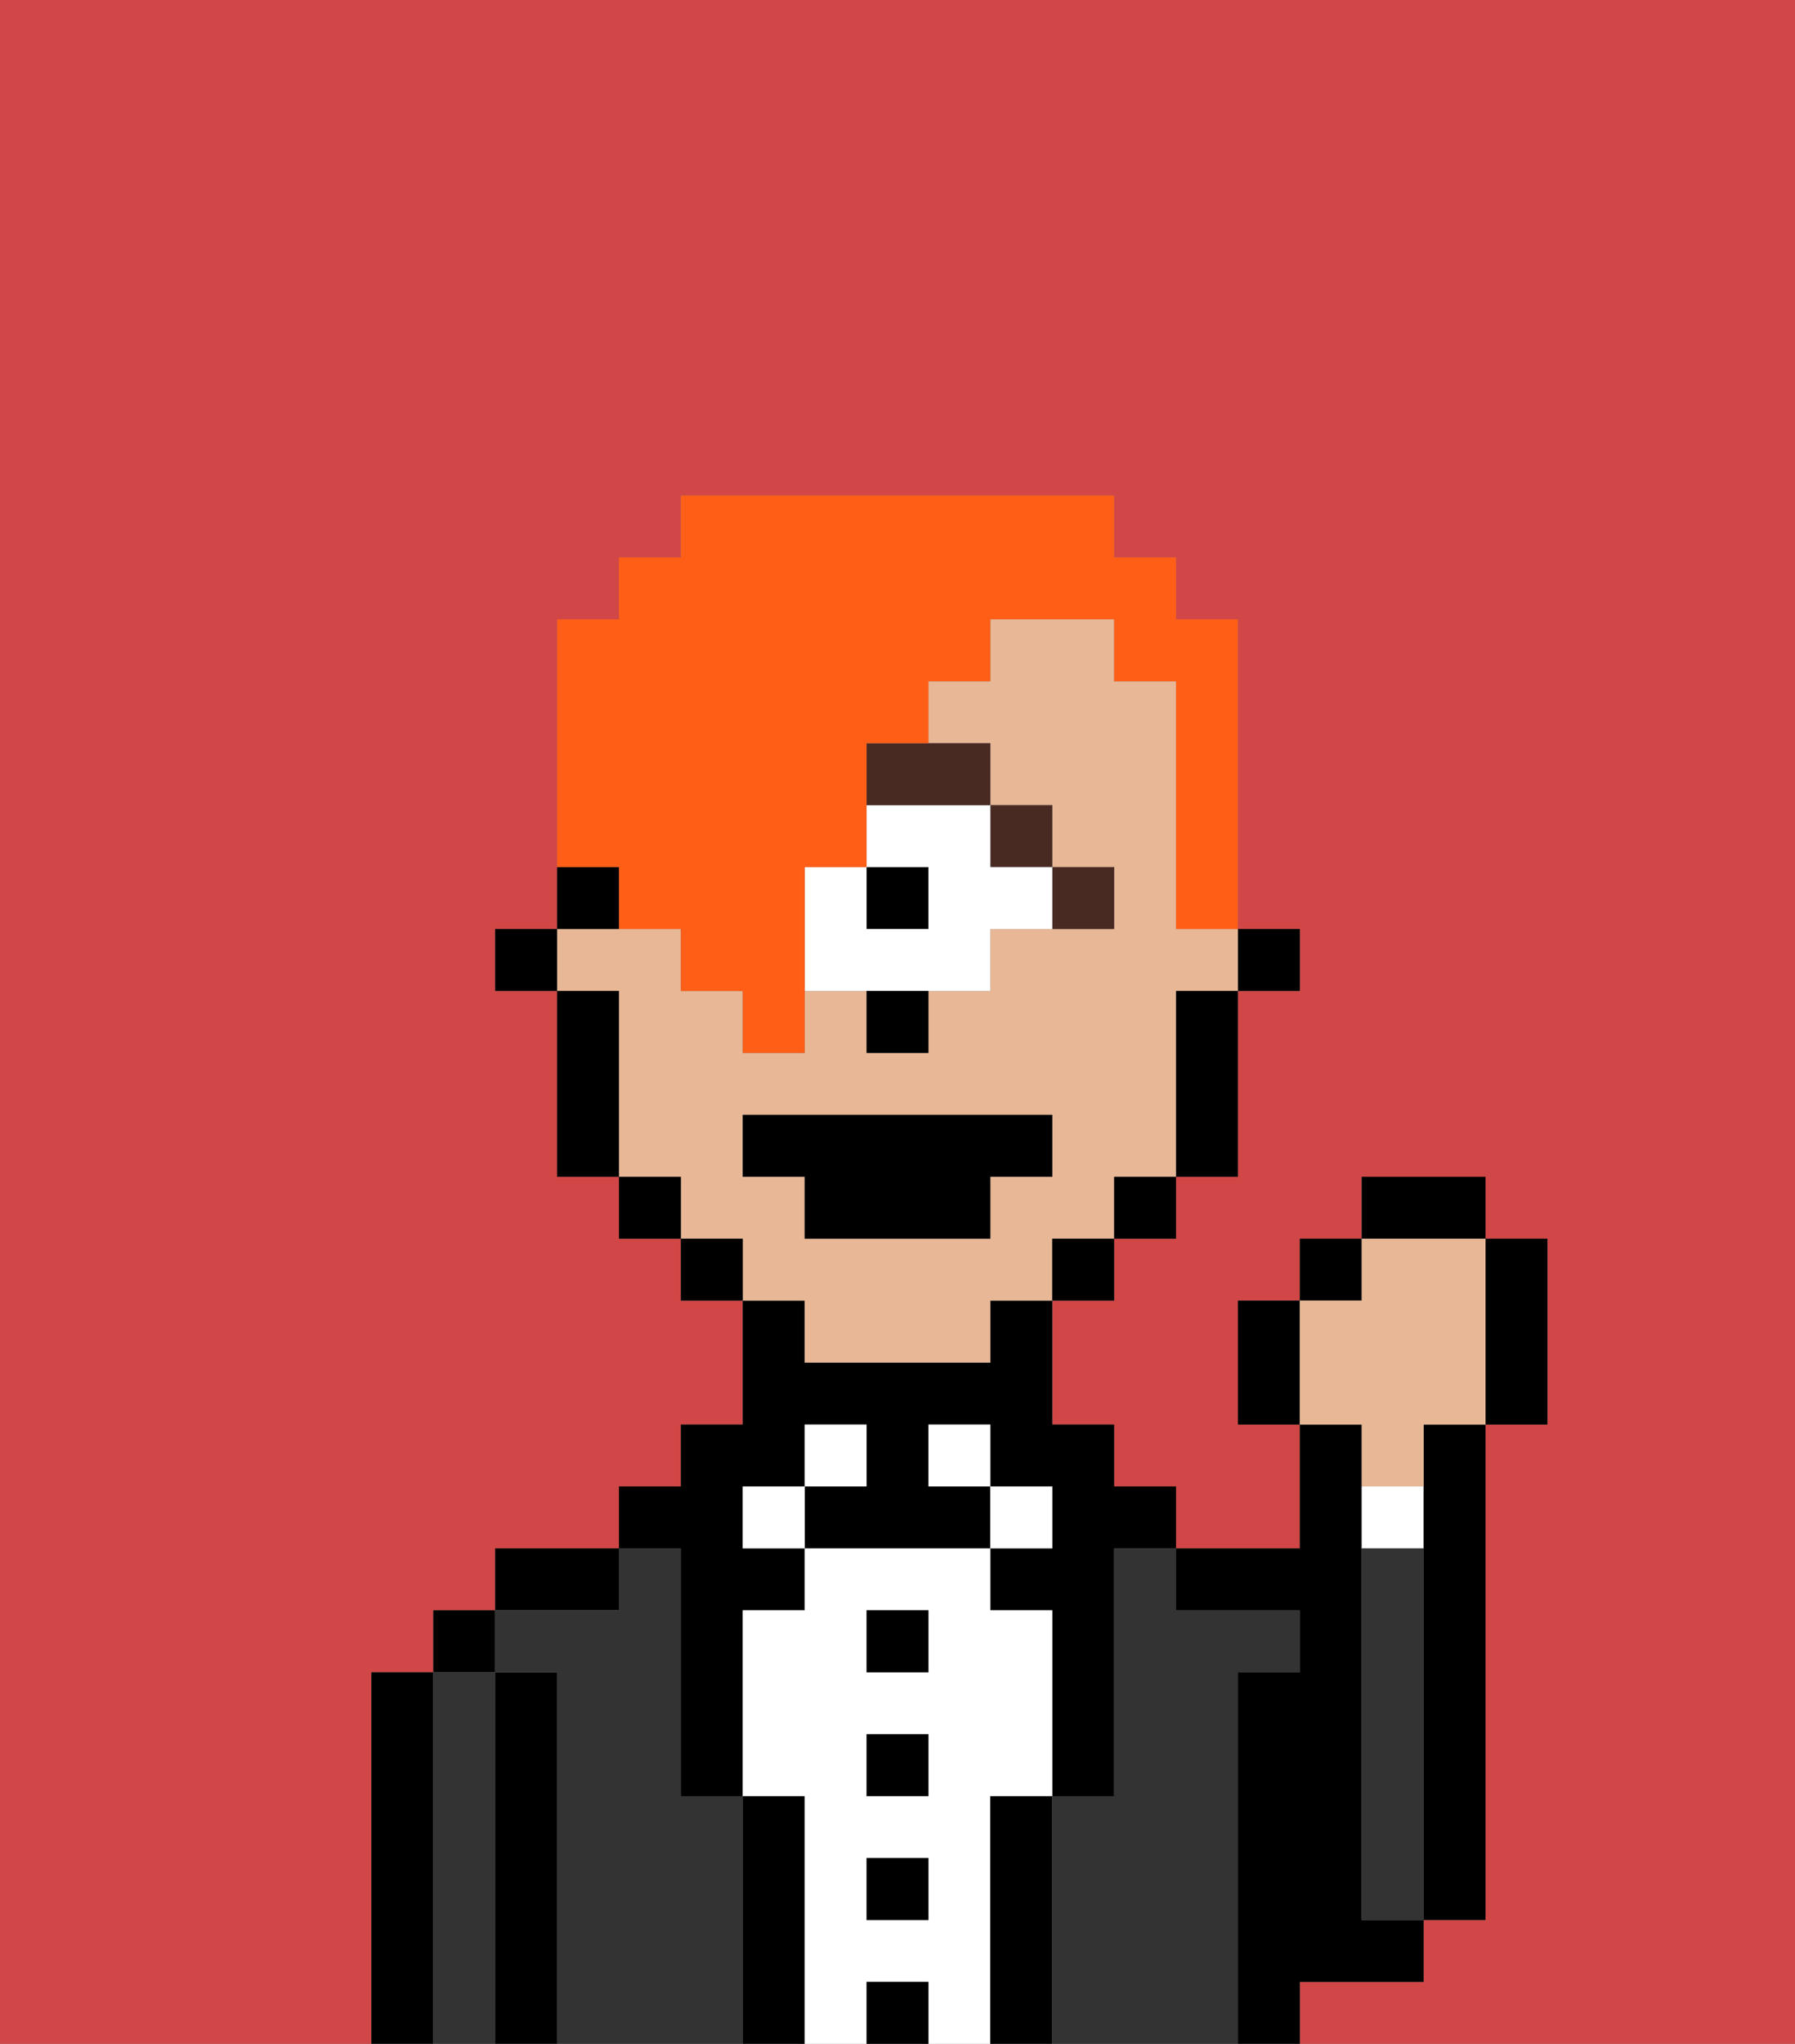 <svg xmlns="http://www.w3.org/2000/svg" viewBox="0 0 29 33"><rect x="0" y="0" width="29" height="33" fill="#808080" stroke="none"/><defs><style>polygon,rect,path{shape-rendering:crispedges;}.bb242-1{fill:#d14646;}.bb242-2{fill:#000000;}.bb242-3{fill:#333333;}.bb242-4{fill:#ffffff;}.bb242-5{fill:#e8b795;}.bb242-6{fill:#492a23;}.bb242-7{fill:#ff5e17;}</style></defs><path class="bb242-1" d="M0,33H6V27H7V26H8V25h2V24h1V23h1V21H11V20H10V19H9V16H8V15H9V10h1V9h1V8h7V9h1v1h1v5h1v1H20v3H19v1H18v1H17v2h1v1h1v1h2V23H20V21h1V20h1V19h2v1h1v3H24v8H23v1H21v1h8V0H0Z"/><path class="bb242-2" d="M7,27H6v6H7V27Z"/><rect class="bb242-2" x="7" y="26" width="1" height="1"/><path class="bb242-3" d="M8,27H7v6H8V27Z"/><path class="bb242-2" d="M9,27H8v6H9V27Z"/><path class="bb242-2" d="M10,25H8v1h2Z"/><path class="bb242-3" d="M12,29H11V25H10v1H8v1H9v6h3V29Z"/><path class="bb242-2" d="M11,26v3h1V26h1V25H12V24h1V23h1v1H13v1h3V24H15V23h1v1h1v1H16v1h1v3h1V25h1V24H18V23H17V21H16v1H13V21H12v2H11v1H10v1h1Z"/><rect class="bb242-4" x="12" y="24" width="1" height="1"/><path class="bb242-2" d="M13,29H12v4h1V29Z"/><rect class="bb242-4" x="13" y="23" width="1" height="1"/><path class="bb242-4" d="M16,29h1V26H16V25H13v1H12v3h1v4h1V32h1v1h1V29Zm-1,2H14V30h1Zm0-2H14V28h1Zm0-2H14V26h1Z"/><rect class="bb242-2" x="14" y="26" width="1" height="1"/><rect class="bb242-2" x="14" y="28" width="1" height="1"/><rect class="bb242-2" x="14" y="30" width="1" height="1"/><rect class="bb242-2" x="14" y="32" width="1" height="1"/><rect class="bb242-4" x="15" y="23" width="1" height="1"/><rect class="bb242-4" x="16" y="24" width="1" height="1"/><path class="bb242-2" d="M17,29H16v4h1V29Z"/><path class="bb242-3" d="M20,27h1V26H19V25H18v4H17v4h3V27Z"/><path class="bb242-2" d="M22,32h1V31H22V23H21v2H19v1h2v1H20v6h1V32Z"/><path class="bb242-4" d="M23,24H22v1h1Z"/><path class="bb242-3" d="M23,25H22v6h1V25Z"/><path class="bb242-2" d="M23,24v7h1V23H23Z"/><rect class="bb242-2" x="20" y="15" width="1" height="1"/><path class="bb242-5" d="M13,22h3V21h1V20h1V19h1V16h1V15H19V11H18V10H16v1H15v1h1v1h1v1h1v1H16v1H15v1H14V16H13v1H12V16H11V15H9v1h1v3h1v1h1v1h1Zm-1-3V18h5v1H16v1H13V19Z"/><path class="bb242-2" d="M19,17v2h1V16H19Z"/><rect class="bb242-2" x="18" y="19" width="1" height="1"/><rect class="bb242-2" x="17" y="20" width="1" height="1"/><rect class="bb242-2" x="11" y="20" width="1" height="1"/><rect class="bb242-2" x="10" y="19" width="1" height="1"/><path class="bb242-2" d="M10,14H9v1h1Z"/><path class="bb242-2" d="M10,16H9v3h1V16Z"/><rect class="bb242-2" x="8" y="15" width="1" height="1"/><path class="bb242-6" d="M18,15V14H17v1Z"/><rect class="bb242-6" x="16" y="13" width="1" height="1"/><rect class="bb242-2" x="14" y="14" width="1" height="1"/><path class="bb242-4" d="M14,14h1v1H14V14H13v2h3V15h1V14H16V13H14Z"/><path class="bb242-6" d="M14,13h2V12H14Z"/><path class="bb242-2" d="M14,17h1V16H14Z"/><polygon class="bb242-2" points="13 20 16 20 16 19 17 19 17 18 12 18 12 19 13 19 13 20"/><path class="bb242-2" d="M20,21v2h1V21Z"/><rect class="bb242-2" x="21" y="20" width="1" height="1"/><rect class="bb242-2" x="22" y="19" width="2" height="1"/><path class="bb242-2" d="M24,23h1V20H24v3Z"/><path class="bb242-5" d="M22,24h1V23h1V20H22v1H21v2h1Z"/><path class="bb242-7" d="M10,15h1v1h1v1h1V14h1V12h1V11h1V10h2v1h1v4h1V10H19V9H18V8H11V9H10v1H9v4h1Z"/></svg>